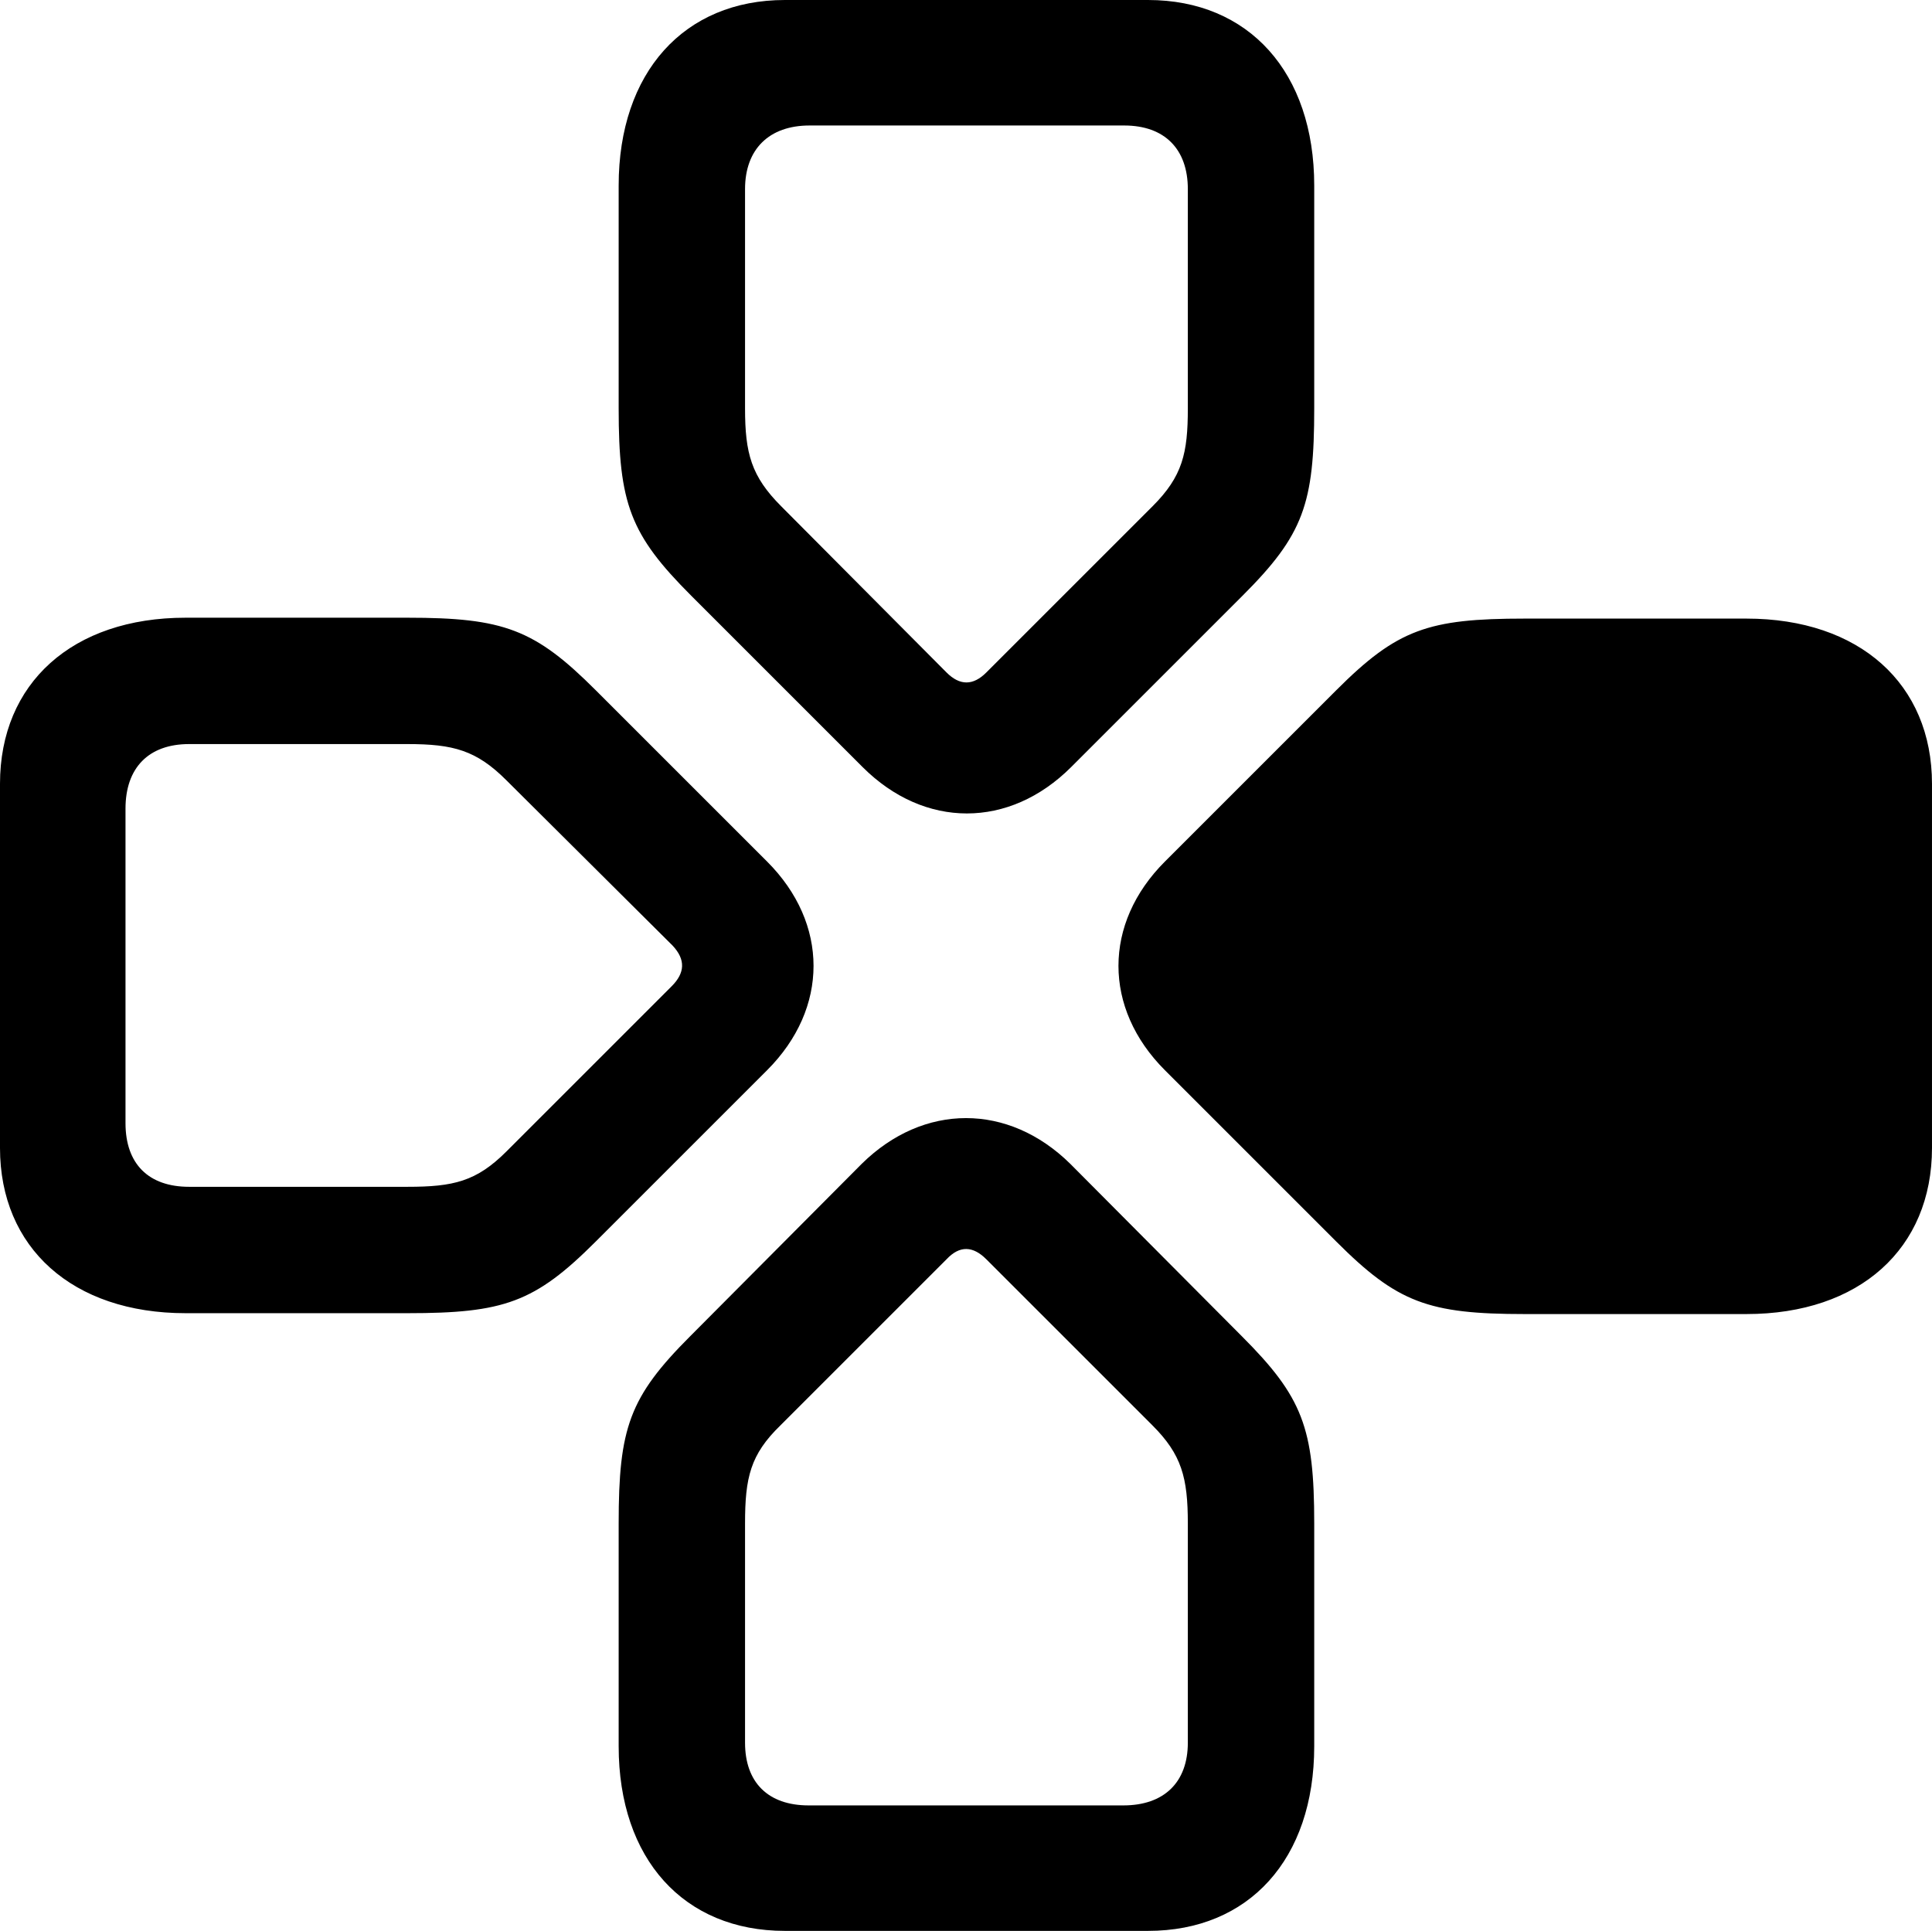 <?xml version="1.0" encoding="UTF-8" standalone="no"?>
<svg xmlns="http://www.w3.org/2000/svg"
     width="1067.383" height="1066.895"
     viewBox="0 0 1067.383 1066.895"
     fill="currentColor">
  <path d="M341.798 225.59C341.798 278.32 348.148 295.411 381.838 329.101L476.558 423.83C510.738 458.01 557.618 458.01 591.798 423.83L686.528 329.101C720.218 295.411 726.078 278.32 726.078 225.59V102.54C726.078 40.041 689.938 0.001 634.278 0.001H433.598C377.928 0.001 341.798 40.041 341.798 102.54ZM411.618 225.59V104.49C411.618 82.52 424.808 69.341 447.268 69.341H621.098C643.558 69.341 656.248 82.52 656.248 104.49V225.59C656.248 250.49 653.318 263.18 636.718 279.781L544.918 371.58C537.598 378.911 530.278 378.911 522.948 371.58L431.638 279.781C415.038 263.18 411.618 250.49 411.618 225.59ZM225.098 725.591C278.318 725.591 295.408 719.731 329.098 686.03L423.828 591.311C458.008 557.13 458.008 510.25 423.828 476.07L329.098 381.351C295.408 347.661 278.318 341.31 225.098 341.31H102.538C40.038 341.31 -0.002 377.44 -0.002 433.101V634.28C-0.002 689.451 40.038 725.591 102.538 725.591ZM842.288 341.8C789.058 341.8 771.968 347.661 738.278 381.351L643.558 476.07C609.378 510.25 609.378 557.13 643.558 591.311L738.278 686.03C771.968 719.731 789.058 726.071 842.288 726.071H964.848C1027.348 726.071 1067.378 689.941 1067.378 634.28V433.101C1067.378 377.93 1027.348 341.8 964.848 341.8ZM225.098 655.76H104.488C82.028 655.76 69.338 643.071 69.338 620.601V446.781C69.338 424.32 82.028 411.13 104.488 411.13H225.098C250.488 411.13 263.188 414.55 279.788 431.151L371.578 522.461C378.908 530.27 378.418 537.601 371.098 544.92L279.788 636.231C263.188 652.831 250.488 655.76 225.098 655.76ZM726.078 841.801C726.078 789.061 719.728 771.971 686.038 738.28L591.308 643.071C557.128 609.37 510.258 609.37 476.078 643.071L381.348 738.28C347.658 771.971 341.798 789.061 341.798 841.801V964.841C341.798 1027.341 377.928 1066.89 433.598 1066.89H634.278C689.938 1066.89 726.078 1027.341 726.078 964.841ZM656.248 841.801V962.89C656.248 984.861 643.068 997.561 620.608 997.561H446.778C424.318 997.561 411.618 984.861 411.618 962.89V841.801C411.618 816.41 414.548 803.711 431.148 787.601L522.948 695.801C530.278 687.99 537.598 688.481 544.918 695.801L636.718 787.601C652.828 803.711 656.248 816.41 656.248 841.801Z"/>
</svg>